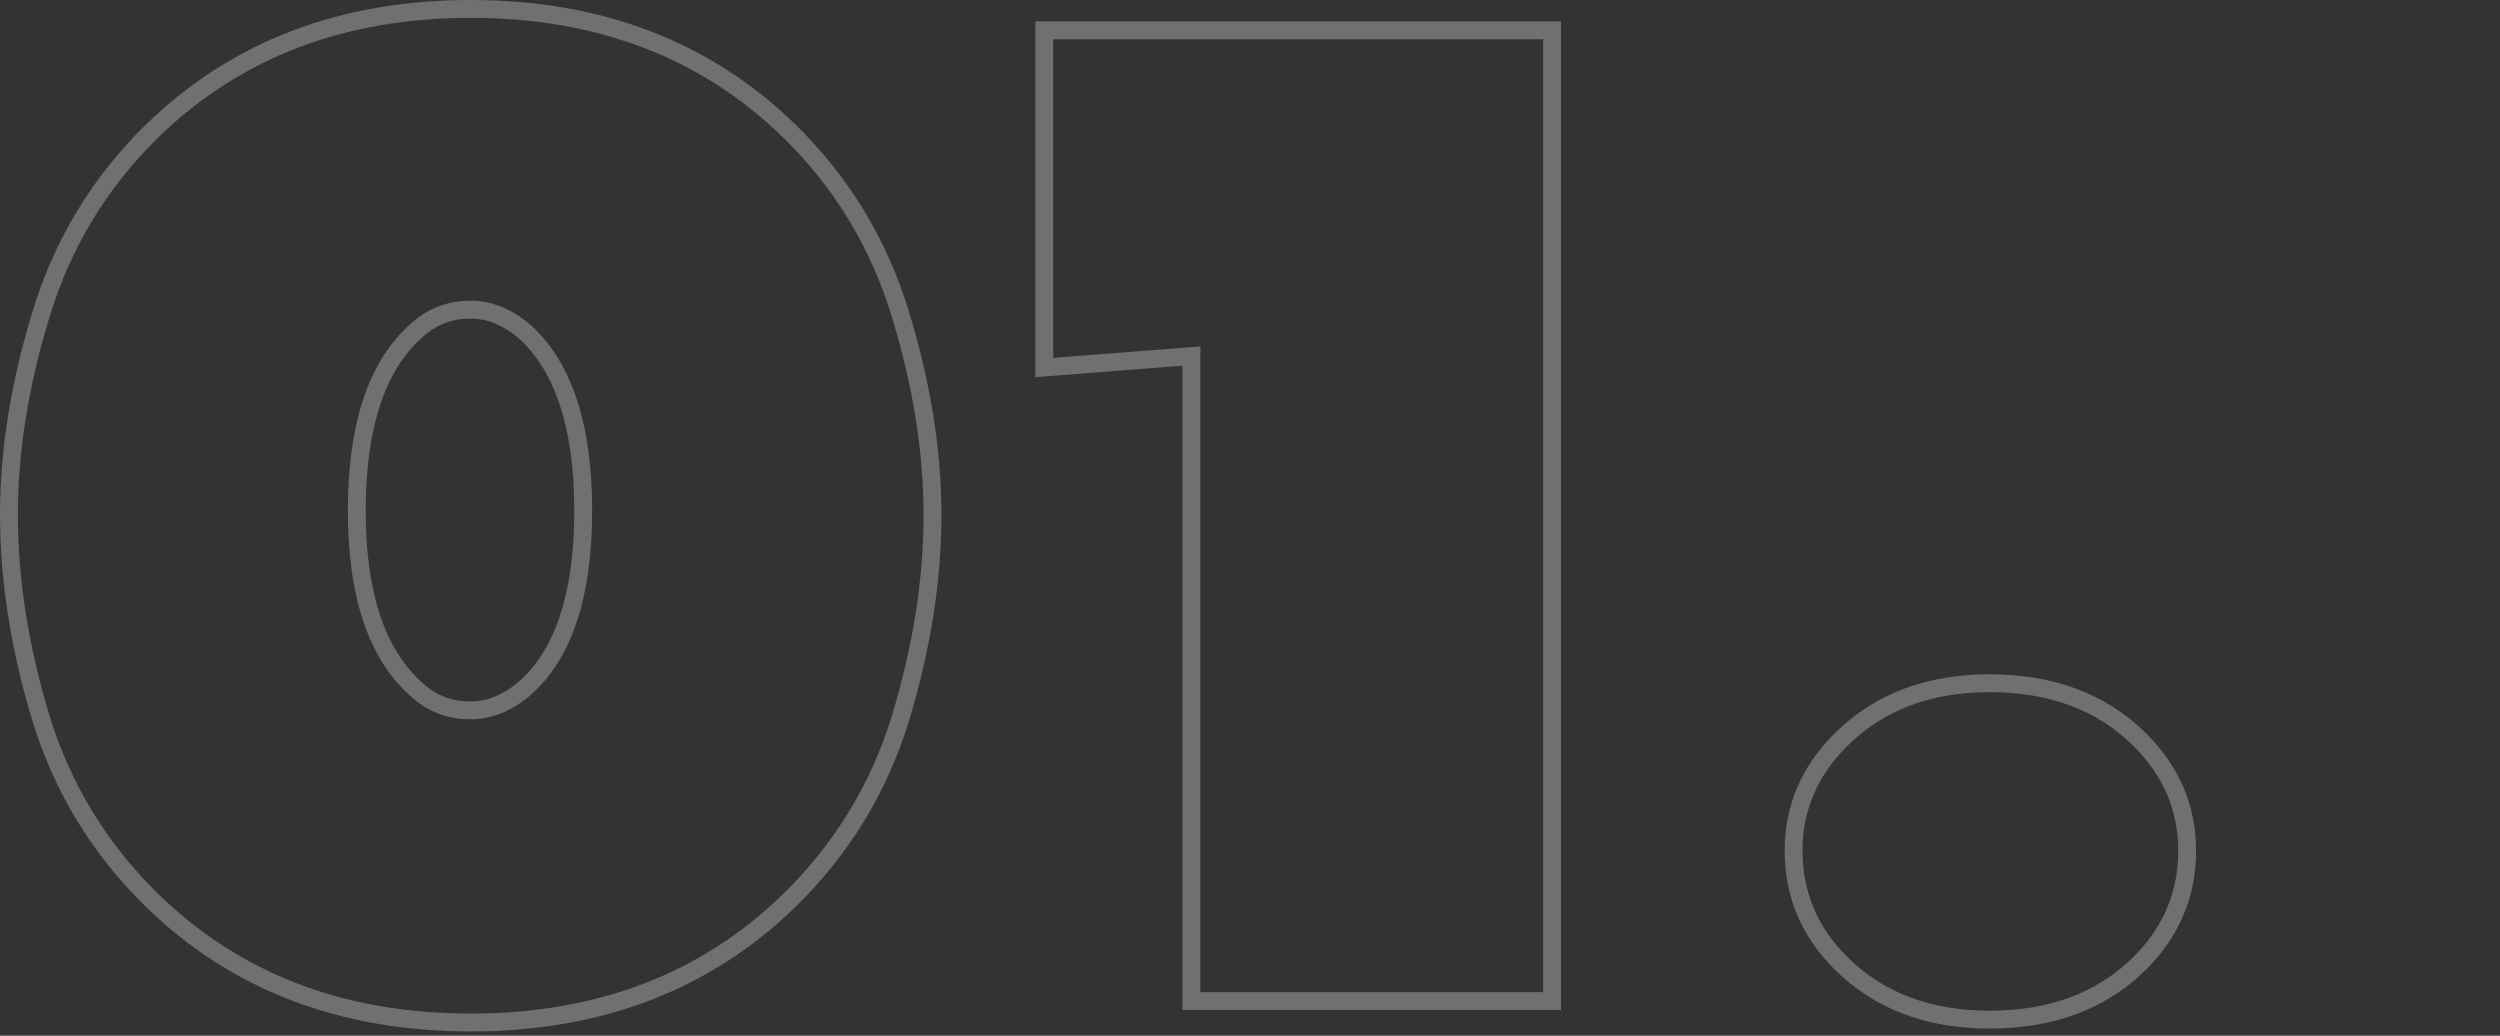 <svg width="140" height="58" viewBox="0 0 140 58" fill="none" xmlns="http://www.w3.org/2000/svg">
<rect x="0" y="0" width="140" height="58" fill="#333333" stroke="none"/>
<path fill-rule="evenodd" clip-rule="evenodd" d="M50.917 40.329L50.916 40.332C49.694 44.333 47.579 47.811 44.581 50.754L44.579 50.755C39.785 55.438 33.684 57.76 26.36 57.76C19.036 57.76 12.935 55.438 8.141 50.755L8.14 50.754C5.141 47.811 3.026 44.333 1.804 40.332L1.803 40.329C0.605 36.354 0 32.523 0 28.84C0 25.209 0.605 21.431 1.803 17.51C3.025 13.457 5.139 9.951 8.14 7.006L8.141 7.005C12.935 2.322 19.036 0 26.36 0C33.684 0 39.785 2.322 44.579 7.005L44.581 7.006C47.581 9.951 49.696 13.457 50.917 17.51C52.115 21.431 52.72 25.209 52.72 28.84C52.72 32.523 52.115 36.354 50.917 40.329ZM49.96 17.8C48.787 13.907 46.76 10.547 43.88 7.72C39.293 3.24 33.453 1 26.36 1C19.267 1 13.427 3.24 8.84 7.72C5.96 10.547 3.933 13.907 2.76 17.8C1.587 21.64 1 25.32 1 28.84C1 32.413 1.587 36.147 2.76 40.04C3.933 43.88 5.96 47.213 8.84 50.04C13.427 54.52 19.267 56.76 26.36 56.76C33.453 56.76 39.293 54.52 43.88 50.04C46.76 47.213 48.787 43.88 49.96 40.04C51.133 36.147 51.72 32.413 51.72 28.84C51.72 25.32 51.133 21.64 49.96 17.8ZM23.599 18.934L23.592 18.941C21.601 20.746 20.48 23.871 20.48 28.6C20.48 33.272 21.599 36.372 23.592 38.179L23.599 38.186L23.607 38.193C24.379 38.922 25.279 39.28 26.36 39.28C27.25 39.28 28.145 38.944 29.065 38.164C31.04 36.414 32.16 33.326 32.16 28.6C32.16 23.88 31.043 20.759 29.06 18.952C28.142 18.175 27.248 17.84 26.36 17.84C25.279 17.84 24.379 18.198 23.607 18.927L23.599 18.934ZM29.72 18.2C32.013 20.28 33.16 23.747 33.16 28.6C33.16 33.453 32.013 36.893 29.72 38.92C28.653 39.827 27.533 40.28 26.36 40.28C25.027 40.28 23.88 39.827 22.92 38.92C20.627 36.84 19.48 33.4 19.48 28.6C19.48 23.747 20.627 20.28 22.92 18.2C23.88 17.293 25.027 16.84 26.36 16.84C27.533 16.84 28.653 17.293 29.72 18.2ZM87.42 56.56H66.22V20.481L57.98 21.121V1.2H87.42V56.56ZM67.22 19.4V55.56H86.42V2.2H58.98V20.04L67.22 19.4ZM122.981 47.64C122.981 50.204 122.044 52.43 120.208 54.267C117.961 56.514 114.997 57.6 111.421 57.6C107.893 57.6 104.957 56.51 102.714 54.267C100.877 52.43 99.941 50.204 99.941 47.64C99.941 45.122 100.882 42.925 102.714 41.093C104.957 38.85 107.893 37.76 111.421 37.76C114.997 37.76 117.961 38.846 120.208 41.093C122.039 42.925 122.981 45.122 122.981 47.64ZM119.501 53.56C121.154 51.907 121.981 49.933 121.981 47.64C121.981 45.4 121.154 43.453 119.501 41.8C117.474 39.773 114.781 38.76 111.421 38.76C108.114 38.76 105.447 39.773 103.421 41.8C101.767 43.453 100.941 45.4 100.941 47.64C100.941 49.933 101.767 51.907 103.421 53.56C105.447 55.587 108.114 56.6 111.421 56.6C114.781 56.6 117.474 55.587 119.501 53.56Z" fill="white" fill-opacity="0.3"/>
</svg>
